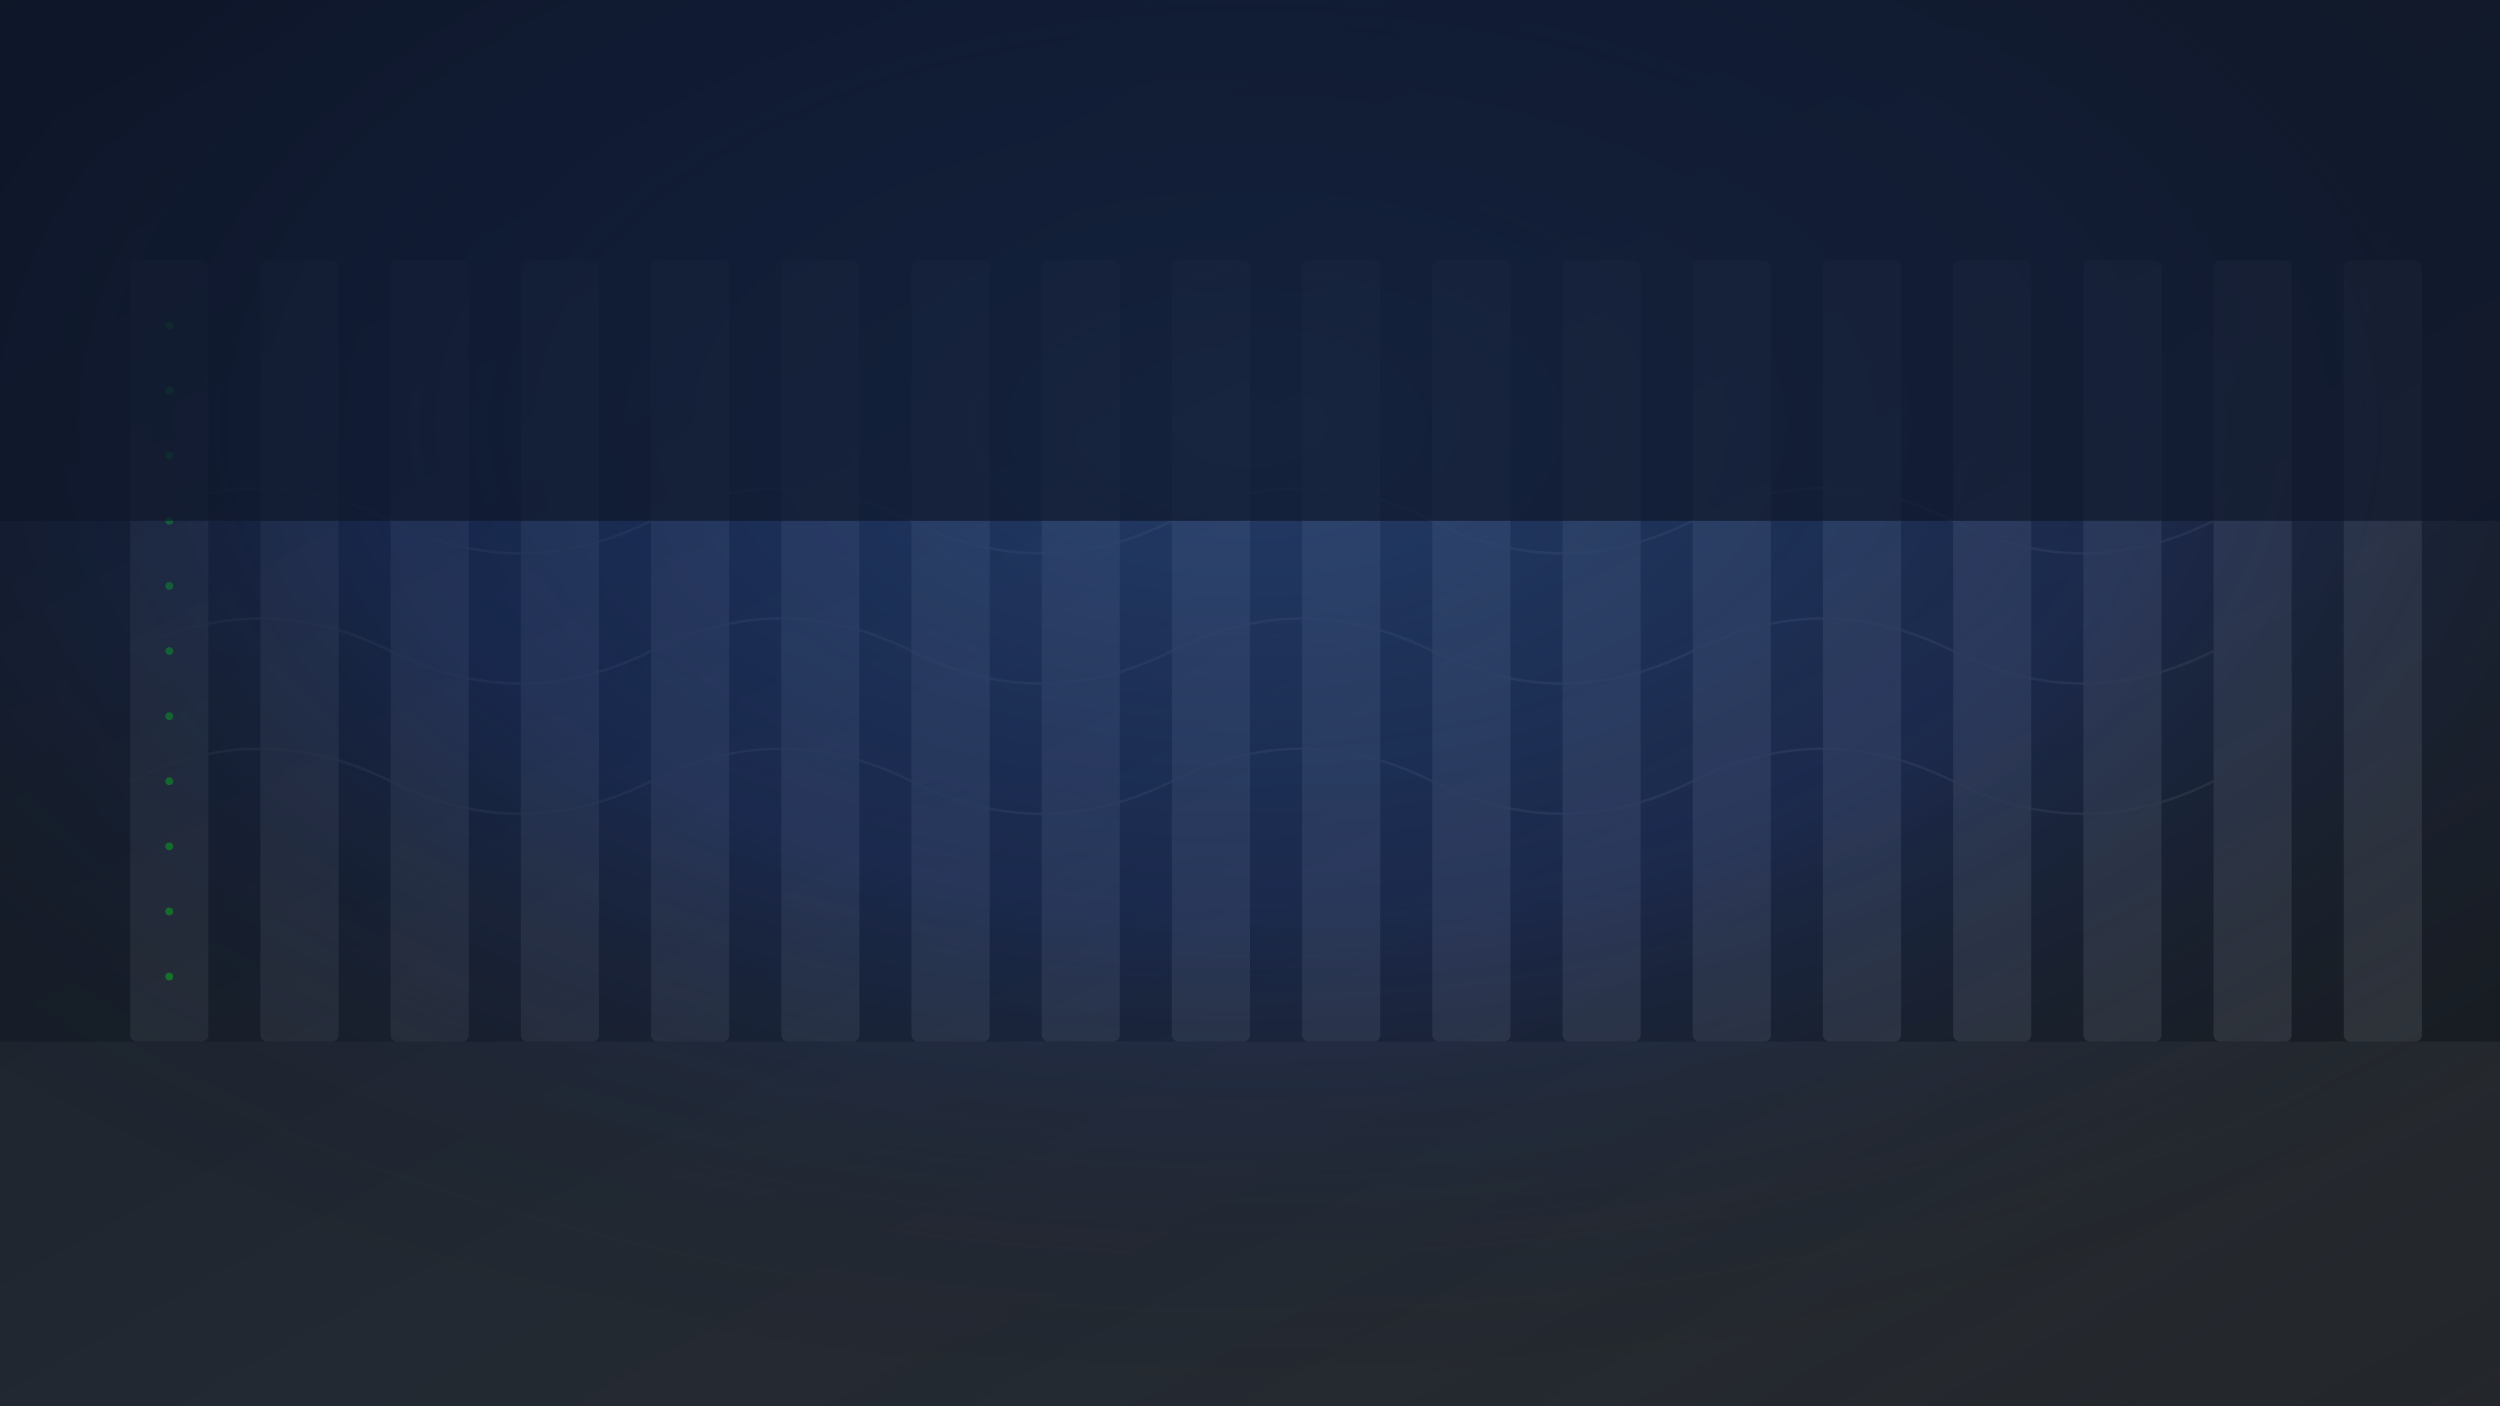 <svg width="1920" height="1080" viewBox="0 0 1920 1080" xmlns="http://www.w3.org/2000/svg">
  <defs>
    <!-- Realistic data center gradient overlay -->
    <linearGradient id="datacenter-overlay" x1="0%" y1="0%" x2="100%" y2="100%">
      <stop offset="0%" style="stop-color:#0f172a;stop-opacity:0.8" />
      <stop offset="30%" style="stop-color:#1e293b;stop-opacity:0.6" />
      <stop offset="70%" style="stop-color:#334155;stop-opacity:0.4" />
      <stop offset="100%" style="stop-color:#475569;stop-opacity:0.2" />
    </linearGradient>
    
    <!-- Blue tech glow -->
    <radialGradient id="tech-glow" cx="50%" cy="30%" r="70%">
      <stop offset="0%" style="stop-color:#3b82f6;stop-opacity:0.3" />
      <stop offset="50%" style="stop-color:#1d4ed8;stop-opacity:0.2" />
      <stop offset="100%" style="stop-color:transparent;stop-opacity:0" />
    </radialGradient>
  </defs>
  
  <!-- Background representing a real data center -->
  <rect width="1920" height="1080" fill="#0a0a0a"/>
  
  <!-- Data center floor pattern -->
  <rect x="0" y="800" width="1920" height="280" fill="#1a1a1a"/>
  
  <!-- Server racks representation -->
  <rect x="100" y="200" width="60" height="600" fill="#2a2a2a" rx="5"/>
  <rect x="200" y="200" width="60" height="600" fill="#2a2a2a" rx="5"/>
  <rect x="300" y="200" width="60" height="600" fill="#2a2a2a" rx="5"/>
  <rect x="400" y="200" width="60" height="600" fill="#2a2a2a" rx="5"/>
  <rect x="500" y="200" width="60" height="600" fill="#2a2a2a" rx="5"/>
  <rect x="600" y="200" width="60" height="600" fill="#2a2a2a" rx="5"/>
  <rect x="700" y="200" width="60" height="600" fill="#2a2a2a" rx="5"/>
  <rect x="800" y="200" width="60" height="600" fill="#2a2a2a" rx="5"/>
  <rect x="900" y="200" width="60" height="600" fill="#2a2a2a" rx="5"/>
  <rect x="1000" y="200" width="60" height="600" fill="#2a2a2a" rx="5"/>
  <rect x="1100" y="200" width="60" height="600" fill="#2a2a2a" rx="5"/>
  <rect x="1200" y="200" width="60" height="600" fill="#2a2a2a" rx="5"/>
  <rect x="1300" y="200" width="60" height="600" fill="#2a2a2a" rx="5"/>
  <rect x="1400" y="200" width="60" height="600" fill="#2a2a2a" rx="5"/>
  <rect x="1500" y="200" width="60" height="600" fill="#2a2a2a" rx="5"/>
  <rect x="1600" y="200" width="60" height="600" fill="#2a2a2a" rx="5"/>
  <rect x="1700" y="200" width="60" height="600" fill="#2a2a2a" rx="5"/>
  <rect x="1800" y="200" width="60" height="600" fill="#2a2a2a" rx="5"/>
  
  <!-- Server lights -->
  <circle cx="130" cy="250" r="3" fill="#00ff00" opacity="0.8"/>
  <circle cx="130" cy="300" r="3" fill="#00ff00" opacity="0.8"/>
  <circle cx="130" cy="350" r="3" fill="#00ff00" opacity="0.8"/>
  <circle cx="130" cy="400" r="3" fill="#00ff00" opacity="0.8"/>
  <circle cx="130" cy="450" r="3" fill="#00ff00" opacity="0.8"/>
  <circle cx="130" cy="500" r="3" fill="#00ff00" opacity="0.8"/>
  <circle cx="130" cy="550" r="3" fill="#00ff00" opacity="0.8"/>
  <circle cx="130" cy="600" r="3" fill="#00ff00" opacity="0.8"/>
  <circle cx="130" cy="650" r="3" fill="#00ff00" opacity="0.8"/>
  <circle cx="130" cy="700" r="3" fill="#00ff00" opacity="0.8"/>
  <circle cx="130" cy="750" r="3" fill="#00ff00" opacity="0.8"/>
  
  <!-- Network cables -->
  <path d="M100,400 Q200,350 300,400 T500,400 T700,400 T900,400 T1100,400 T1300,400 T1500,400 T1700,400" 
        stroke="#333" stroke-width="2" fill="none" opacity="0.6"/>
  <path d="M100,500 Q200,450 300,500 T500,500 T700,500 T900,500 T1100,500 T1300,500 T1500,500 T1700,500" 
        stroke="#333" stroke-width="2" fill="none" opacity="0.6"/>
  <path d="M100,600 Q200,550 300,600 T500,600 T700,600 T900,600 T1100,600 T1300,600 T1500,600 T1700,600" 
        stroke="#333" stroke-width="2" fill="none" opacity="0.6"/>
  
  <!-- Overlay gradients -->
  <rect width="1920" height="1080" fill="url(#datacenter-overlay)"/>
  <rect width="1920" height="1080" fill="url(#tech-glow)"/>
  
  <!-- Text overlay area -->
  <rect x="0" y="0" width="1920" height="400" fill="rgba(15,23,42,0.7)"/>
</svg>
